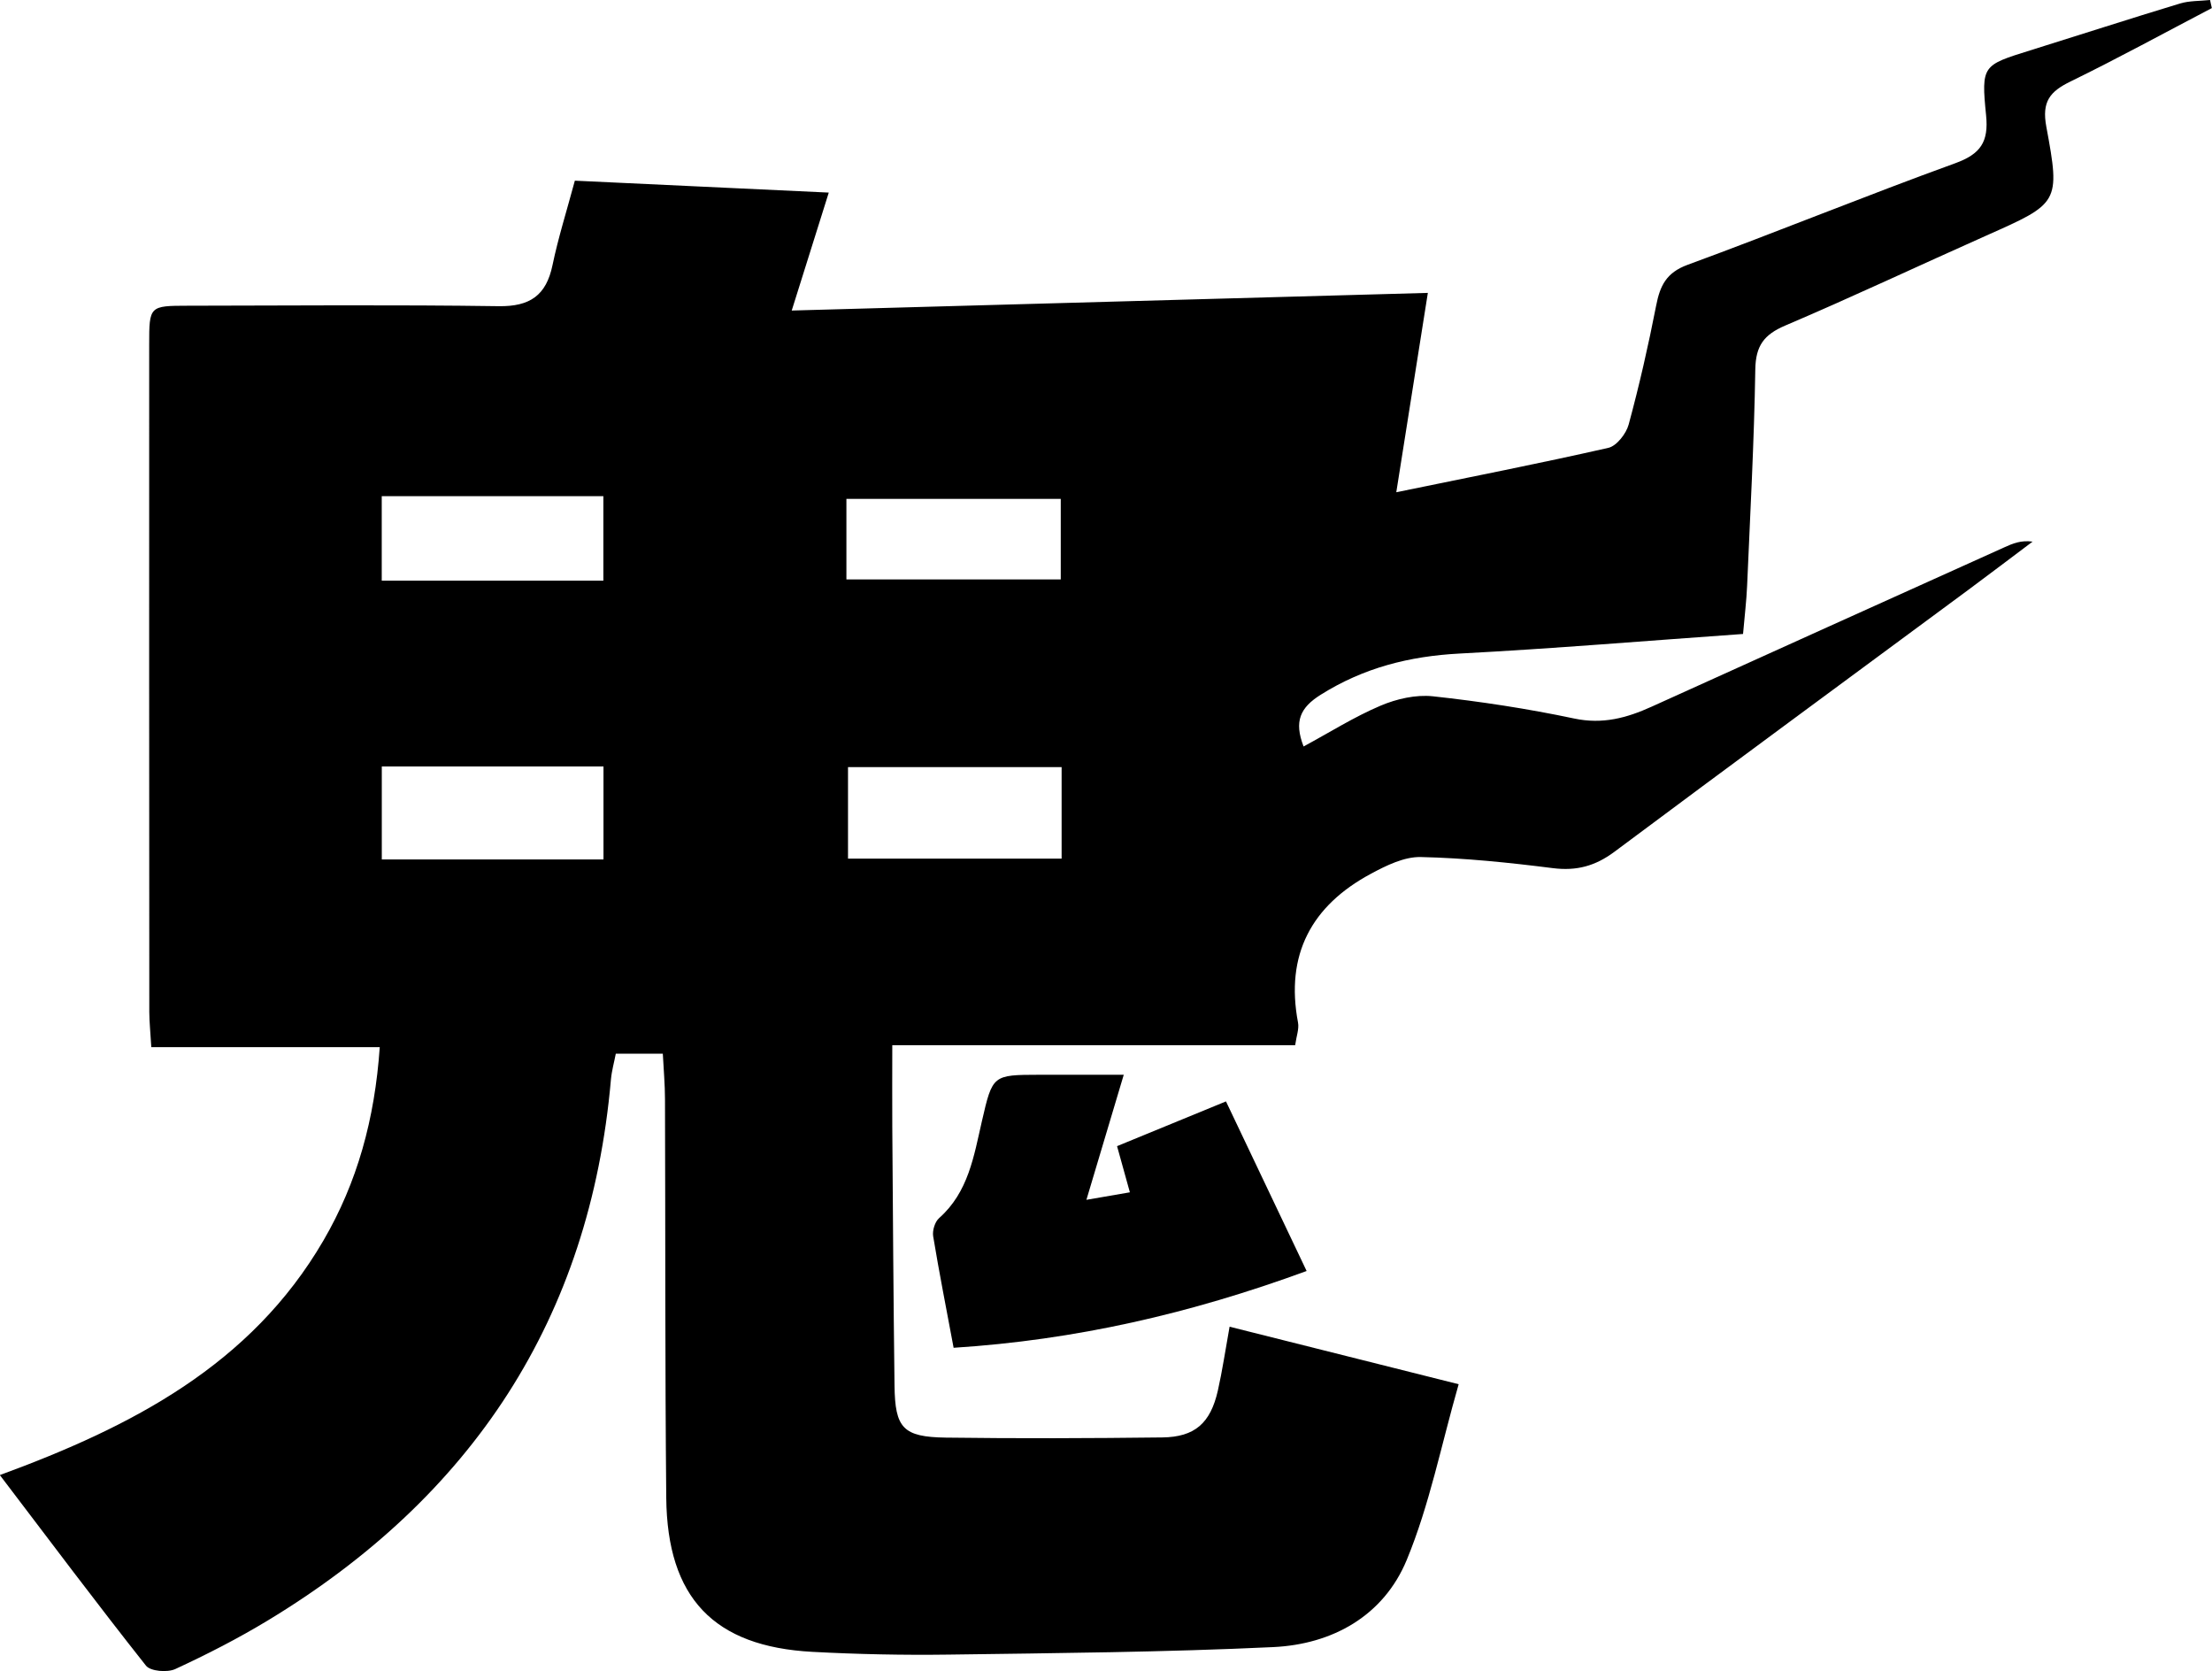 <?xml version="1.0" encoding="UTF-8"?>
<svg id="Capa_2" data-name="Capa 2" xmlns="http://www.w3.org/2000/svg" viewBox="0 0 386.26 291.71">
  <defs>
    <style>
      .cls-1 {
        stroke-width: 0px;
      }
    </style>
  </defs>
  <g id="adornos">
    <g id="oni__logo">
      <path class="cls-1" d="m26.42,182.79c-.15-2.57-.34-4.35-.35-6.12-.02-38.85-.04-77.69-.02-116.54,0-6.71.05-6.75,6.74-6.76,18.1-.03,36.2-.18,54.29.08,5.45.08,8.3-1.87,9.4-7.17.99-4.75,2.46-9.4,3.9-14.74,14.68.69,29.15,1.37,44.34,2.08-2.14,6.81-4.06,12.93-6.47,20.59,37.46-1.04,73.93-2.05,111.08-3.08-1.7,10.75-3.55,22.42-5.51,34.8,12.9-2.65,25.01-5.02,37.03-7.75,1.45-.33,3.12-2.48,3.55-4.08,1.86-6.86,3.44-13.8,4.8-20.77.67-3.44,1.77-5.74,5.48-7.1,15.64-5.74,31.07-12.05,46.73-17.73,4.44-1.61,5.87-3.72,5.4-8.37-.87-8.74-.6-8.74,7.65-11.32,8.73-2.72,17.43-5.54,26.18-8.19,1.67-.51,3.52-.43,5.28-.62.1.47.21.94.31,1.41-8.21,4.29-16.35,8.75-24.67,12.81-3.61,1.76-5.05,3.51-4.23,7.91,2.48,13.34,2.21,13.35-10.54,19.02-11.69,5.2-23.28,10.67-35.05,15.68-3.71,1.58-5.16,3.52-5.23,7.65-.2,12.6-.89,25.19-1.43,37.79-.11,2.59-.43,5.17-.71,8.4-16.72,1.18-33.11,2.56-49.53,3.42-8.74.46-16.71,2.48-24.19,7.17-3.61,2.26-4.72,4.64-3.02,9.05,4.56-2.46,8.84-5.17,13.44-7.12,2.8-1.19,6.17-1.96,9.15-1.64,8.27.9,16.53,2.16,24.67,3.88,4.96,1.05,9.17-.1,13.5-2.06,20.53-9.31,41.09-18.57,61.64-27.84,1.43-.65,2.88-1.26,4.9-.98-3.75,2.81-7.48,5.65-11.25,8.44-20.6,15.23-41.25,30.39-61.78,45.71-3.33,2.48-6.6,3.37-10.73,2.85-7.66-.97-15.38-1.77-23.08-1.94-2.9-.06-6.03,1.48-8.72,2.93-10.36,5.57-14.96,14.11-12.71,25.97.21,1.11-.28,2.35-.5,3.95h-70.35c0,5.05-.03,9.66,0,14.27.11,15.05.2,30.09.39,45.14.09,7.44,1.48,8.98,8.95,9.09,12.6.17,25.2.12,37.8-.03,5.7-.07,8.42-2.49,9.71-8.17.79-3.5,1.31-7.07,2.05-11.16,13.15,3.3,25.86,6.49,40,10.04-3.06,10.67-5.09,21.07-9.06,30.66-4.04,9.76-12.95,14.74-23.32,15.23-18.87.89-37.79,1.05-56.69,1.31-7.92.11-15.87-.06-23.78-.48-17.21-.92-25.35-9.42-25.52-26.89-.22-23.18-.14-46.37-.22-69.55,0-2.59-.24-5.18-.38-7.98h-8.21c-.28,1.47-.71,2.97-.85,4.5-3.66,41.83-24.31,72.9-59.9,94.43-5.2,3.15-10.65,5.94-16.17,8.49-1.38.64-4.34.4-5.12-.59-8.56-10.81-16.83-21.85-25.52-33.27,23.1-8.47,43.84-19.23,56.49-40.92,5.93-10.17,8.98-21.21,9.85-33.78H26.42Zm40.25-32.76h38.71v-16.23h-38.71v16.23Zm118.71-16.12h-37.3v15.98h37.3v-15.98Zm-118.72-32.54h38.7v-14.75h-38.7v14.75Zm81.14-.22h37.43v-14.06h-37.43v14.06Z"/>
      <path class="cls-1" d="m228.15,221.88c-20.33,7.45-40.35,12.04-61.63,13.4-1.27-6.8-2.52-13.12-3.57-19.47-.16-1,.3-2.52,1.04-3.17,5.12-4.54,6.07-10.82,7.48-16.96,1.85-8.04,1.9-8.04,9.98-8.06,4.63,0,9.25,0,14.78,0-2.24,7.49-4.23,14.17-6.52,21.83,3.01-.52,5.05-.87,7.59-1.31-.79-2.83-1.42-5.1-2.24-8.06,6.15-2.53,12.24-5.03,19.02-7.81,4.7,9.89,9.19,19.33,14.08,29.6Z"/>
    </g>
  </g>
</svg>